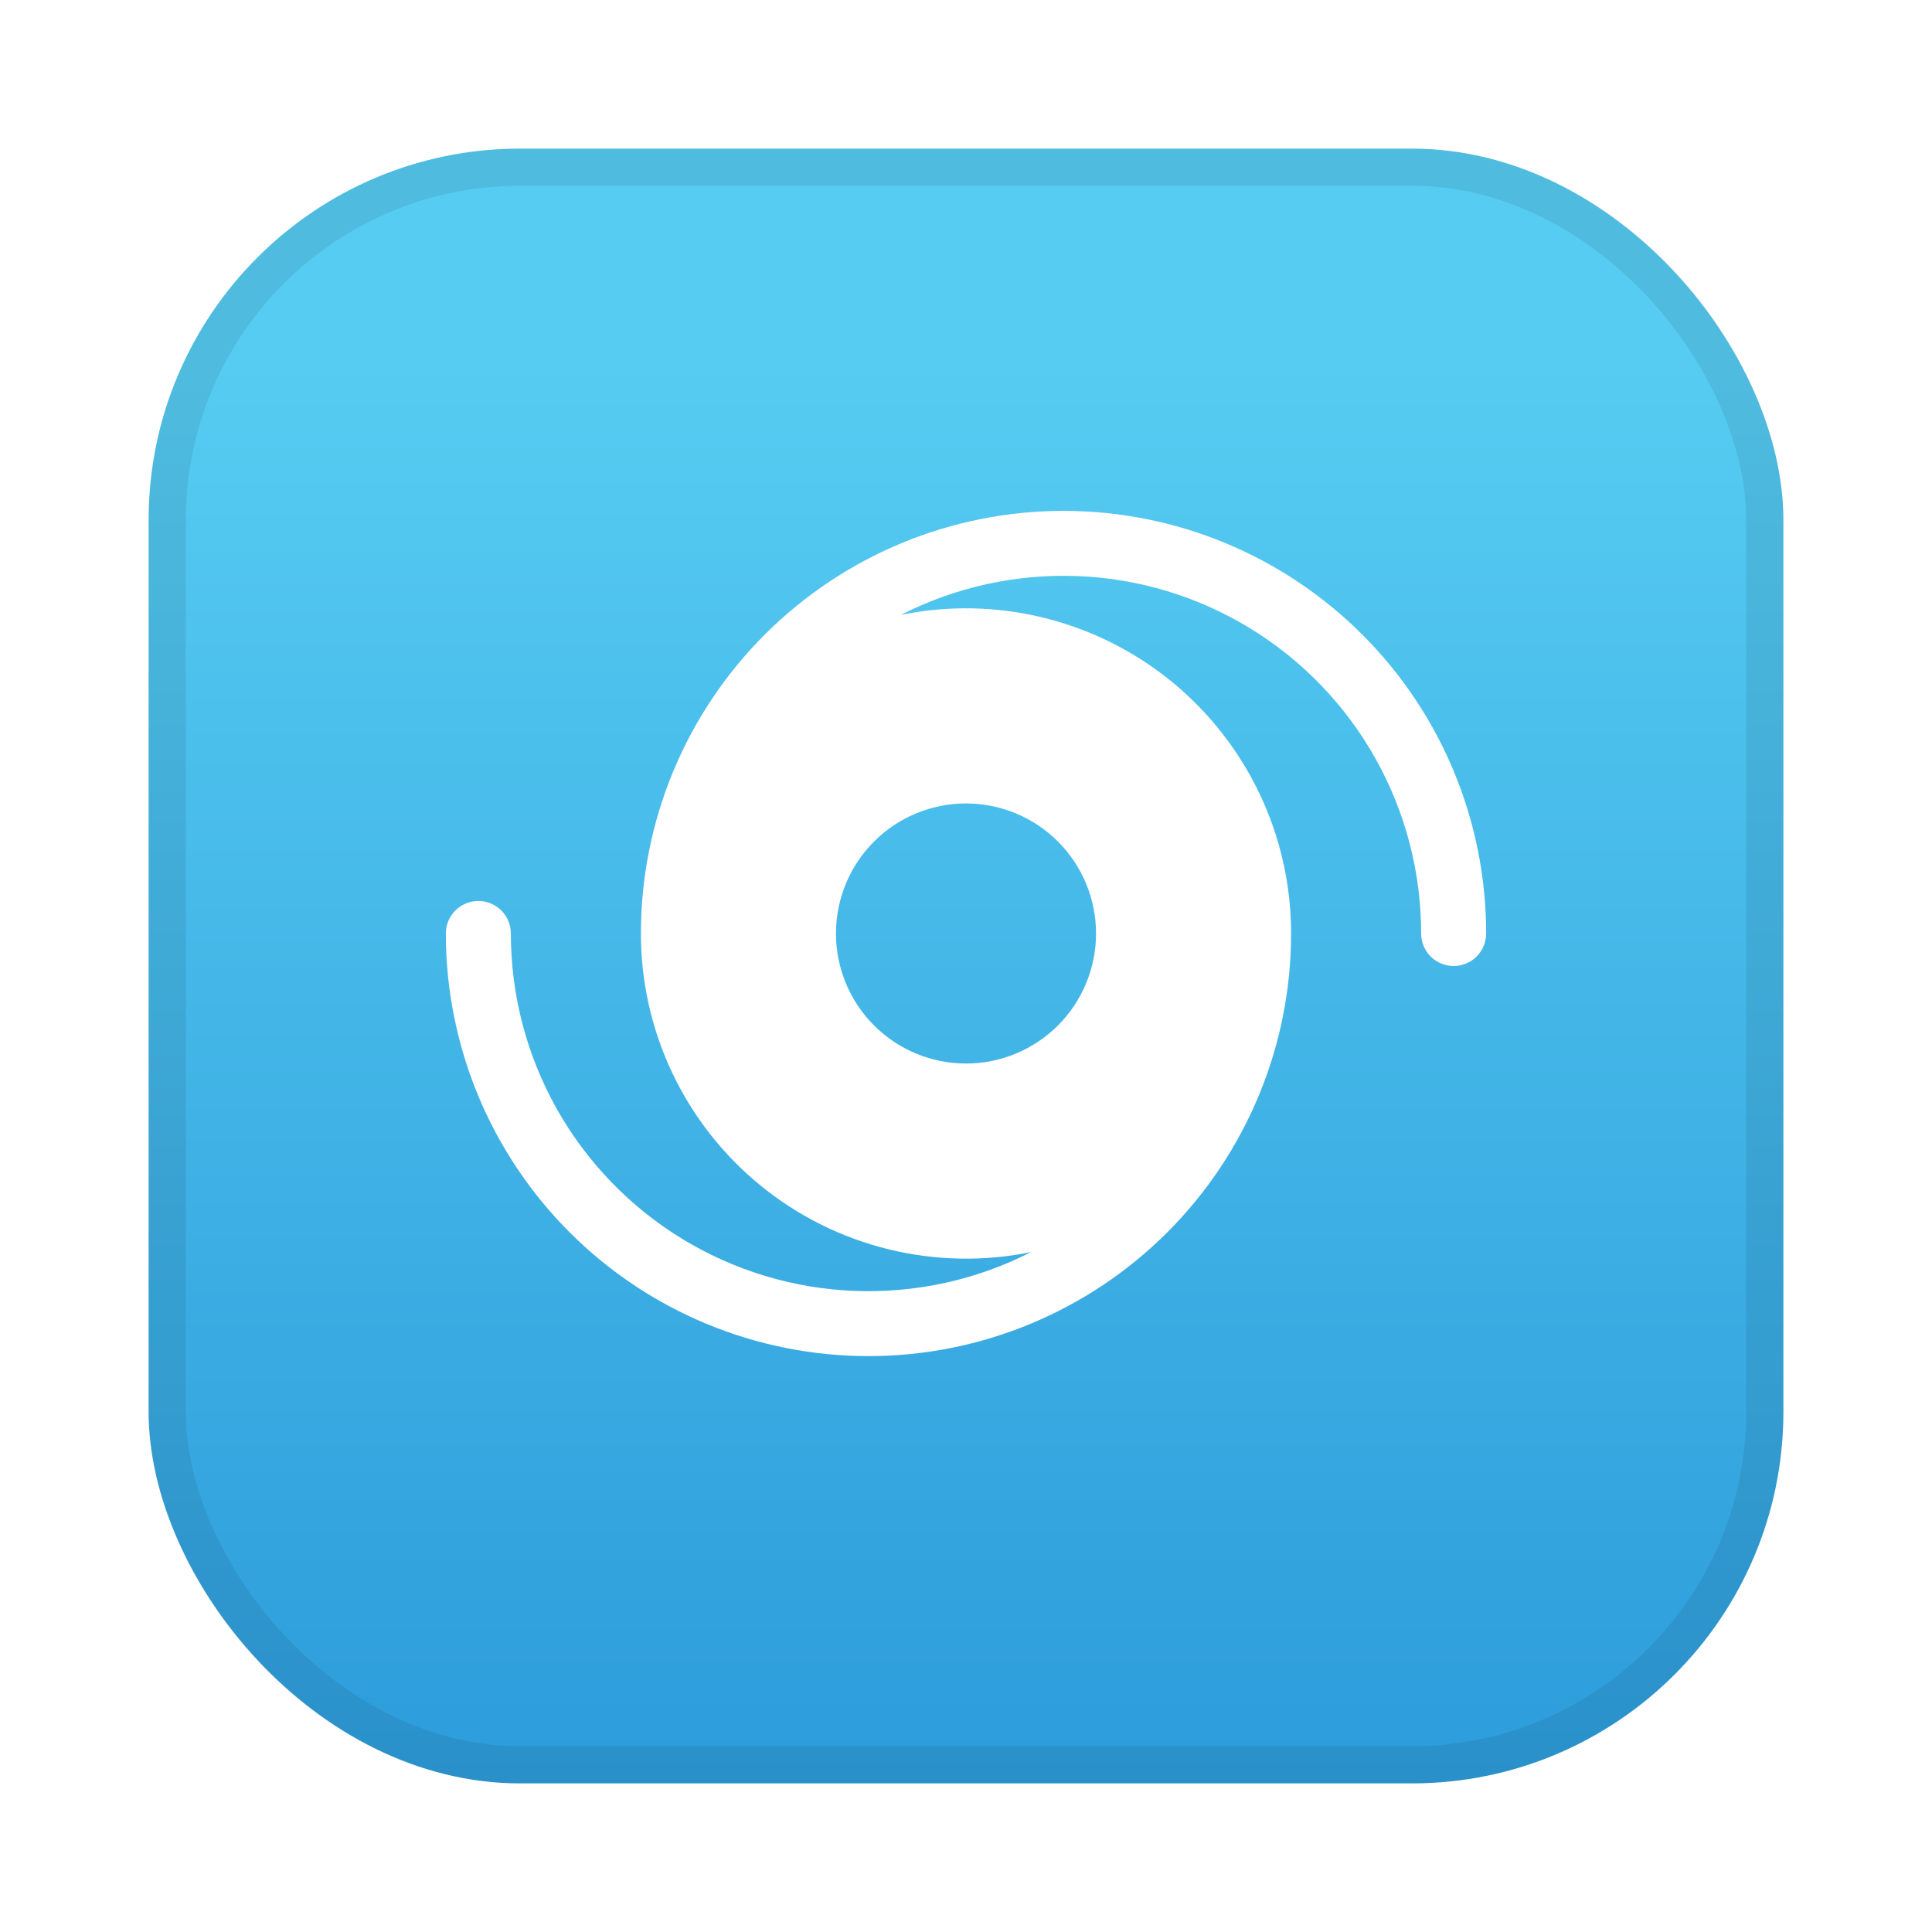 <svg width="52" height="52" viewBox="0 0 52 52" fill="none" xmlns="http://www.w3.org/2000/svg">
<g filter="url(#filter0_d_2171_1137)">
<rect x="4" y="2" width="44" height="44" rx="10" fill="url(#paint0_linear_2171_1137)"/>
<rect x="4.5" y="2.5" width="43" height="43" rx="9.5" stroke="black" stroke-opacity="0.08"/>
<path d="M24.248 14.55C25.716 13.801 27.351 13.441 28.998 13.505C30.644 13.568 32.247 14.054 33.652 14.914C35.057 15.775 36.218 16.982 37.023 18.419C37.828 19.857 38.251 21.477 38.25 23.125C38.25 23.357 38.342 23.58 38.506 23.744C38.67 23.908 38.893 24 39.125 24C39.357 24 39.58 23.908 39.744 23.744C39.908 23.58 40 23.357 40 23.125C40 20.108 38.802 17.215 36.668 15.082C34.535 12.948 31.642 11.75 28.625 11.75C25.608 11.75 22.715 12.948 20.582 15.082C18.448 17.215 17.25 20.108 17.25 23.125C17.25 24.423 17.538 25.704 18.094 26.877C18.651 28.05 19.461 29.084 20.466 29.905C21.471 30.726 22.646 31.312 23.907 31.623C25.167 31.933 26.48 31.96 27.752 31.7C26.284 32.449 24.649 32.809 23.002 32.745C21.356 32.682 19.753 32.196 18.348 31.336C16.943 30.475 15.782 29.268 14.977 27.831C14.172 26.393 13.749 24.773 13.75 23.125C13.75 22.893 13.658 22.67 13.494 22.506C13.33 22.342 13.107 22.25 12.875 22.25C12.643 22.25 12.42 22.342 12.256 22.506C12.092 22.67 12 22.893 12 23.125C12 26.142 13.198 29.035 15.332 31.168C17.465 33.302 20.358 34.5 23.375 34.5C26.392 34.5 29.285 33.302 31.418 31.168C33.552 29.035 34.75 26.142 34.75 23.125C34.75 21.827 34.462 20.546 33.906 19.373C33.349 18.2 32.539 17.166 31.534 16.345C30.529 15.524 29.354 14.938 28.093 14.627C26.833 14.316 25.52 14.29 24.248 14.55ZM29.5 23.125C29.5 24.053 29.131 24.944 28.475 25.6C27.819 26.256 26.928 26.625 26 26.625C25.072 26.625 24.181 26.256 23.525 25.6C22.869 24.944 22.5 24.053 22.5 23.125C22.5 22.197 22.869 21.306 23.525 20.65C24.181 19.994 25.072 19.625 26 19.625C26.928 19.625 27.819 19.994 28.475 20.65C29.131 21.306 29.5 22.197 29.5 23.125Z" fill="white"/>
</g>
<defs>
<filter id="filter0_d_2171_1137" x="0" y="0" width="52" height="52" filterUnits="userSpaceOnUse" color-interpolation-filters="sRGB">
<feFlood flood-opacity="0" result="BackgroundImageFix"/>
<feColorMatrix in="SourceAlpha" type="matrix" values="0 0 0 0 0 0 0 0 0 0 0 0 0 0 0 0 0 0 127 0" result="hardAlpha"/>
<feOffset dy="2"/>
<feGaussianBlur stdDeviation="2"/>
<feComposite in2="hardAlpha" operator="out"/>
<feColorMatrix type="matrix" values="0 0 0 0 0 0 0 0 0 0 0 0 0 0 0 0 0 0 0.16 0"/>
<feBlend mode="normal" in2="BackgroundImageFix" result="effect1_dropShadow_2171_1137"/>
<feBlend mode="normal" in="SourceGraphic" in2="effect1_dropShadow_2171_1137" result="shape"/>
</filter>
<linearGradient id="paint0_linear_2171_1137" x1="26" y1="2" x2="26" y2="46" gradientUnits="userSpaceOnUse">
<stop offset="0.13" stop-color="#56CCF2"/>
<stop offset="1" stop-color="#2D9CDB"/>
</linearGradient>
</defs>
</svg>
